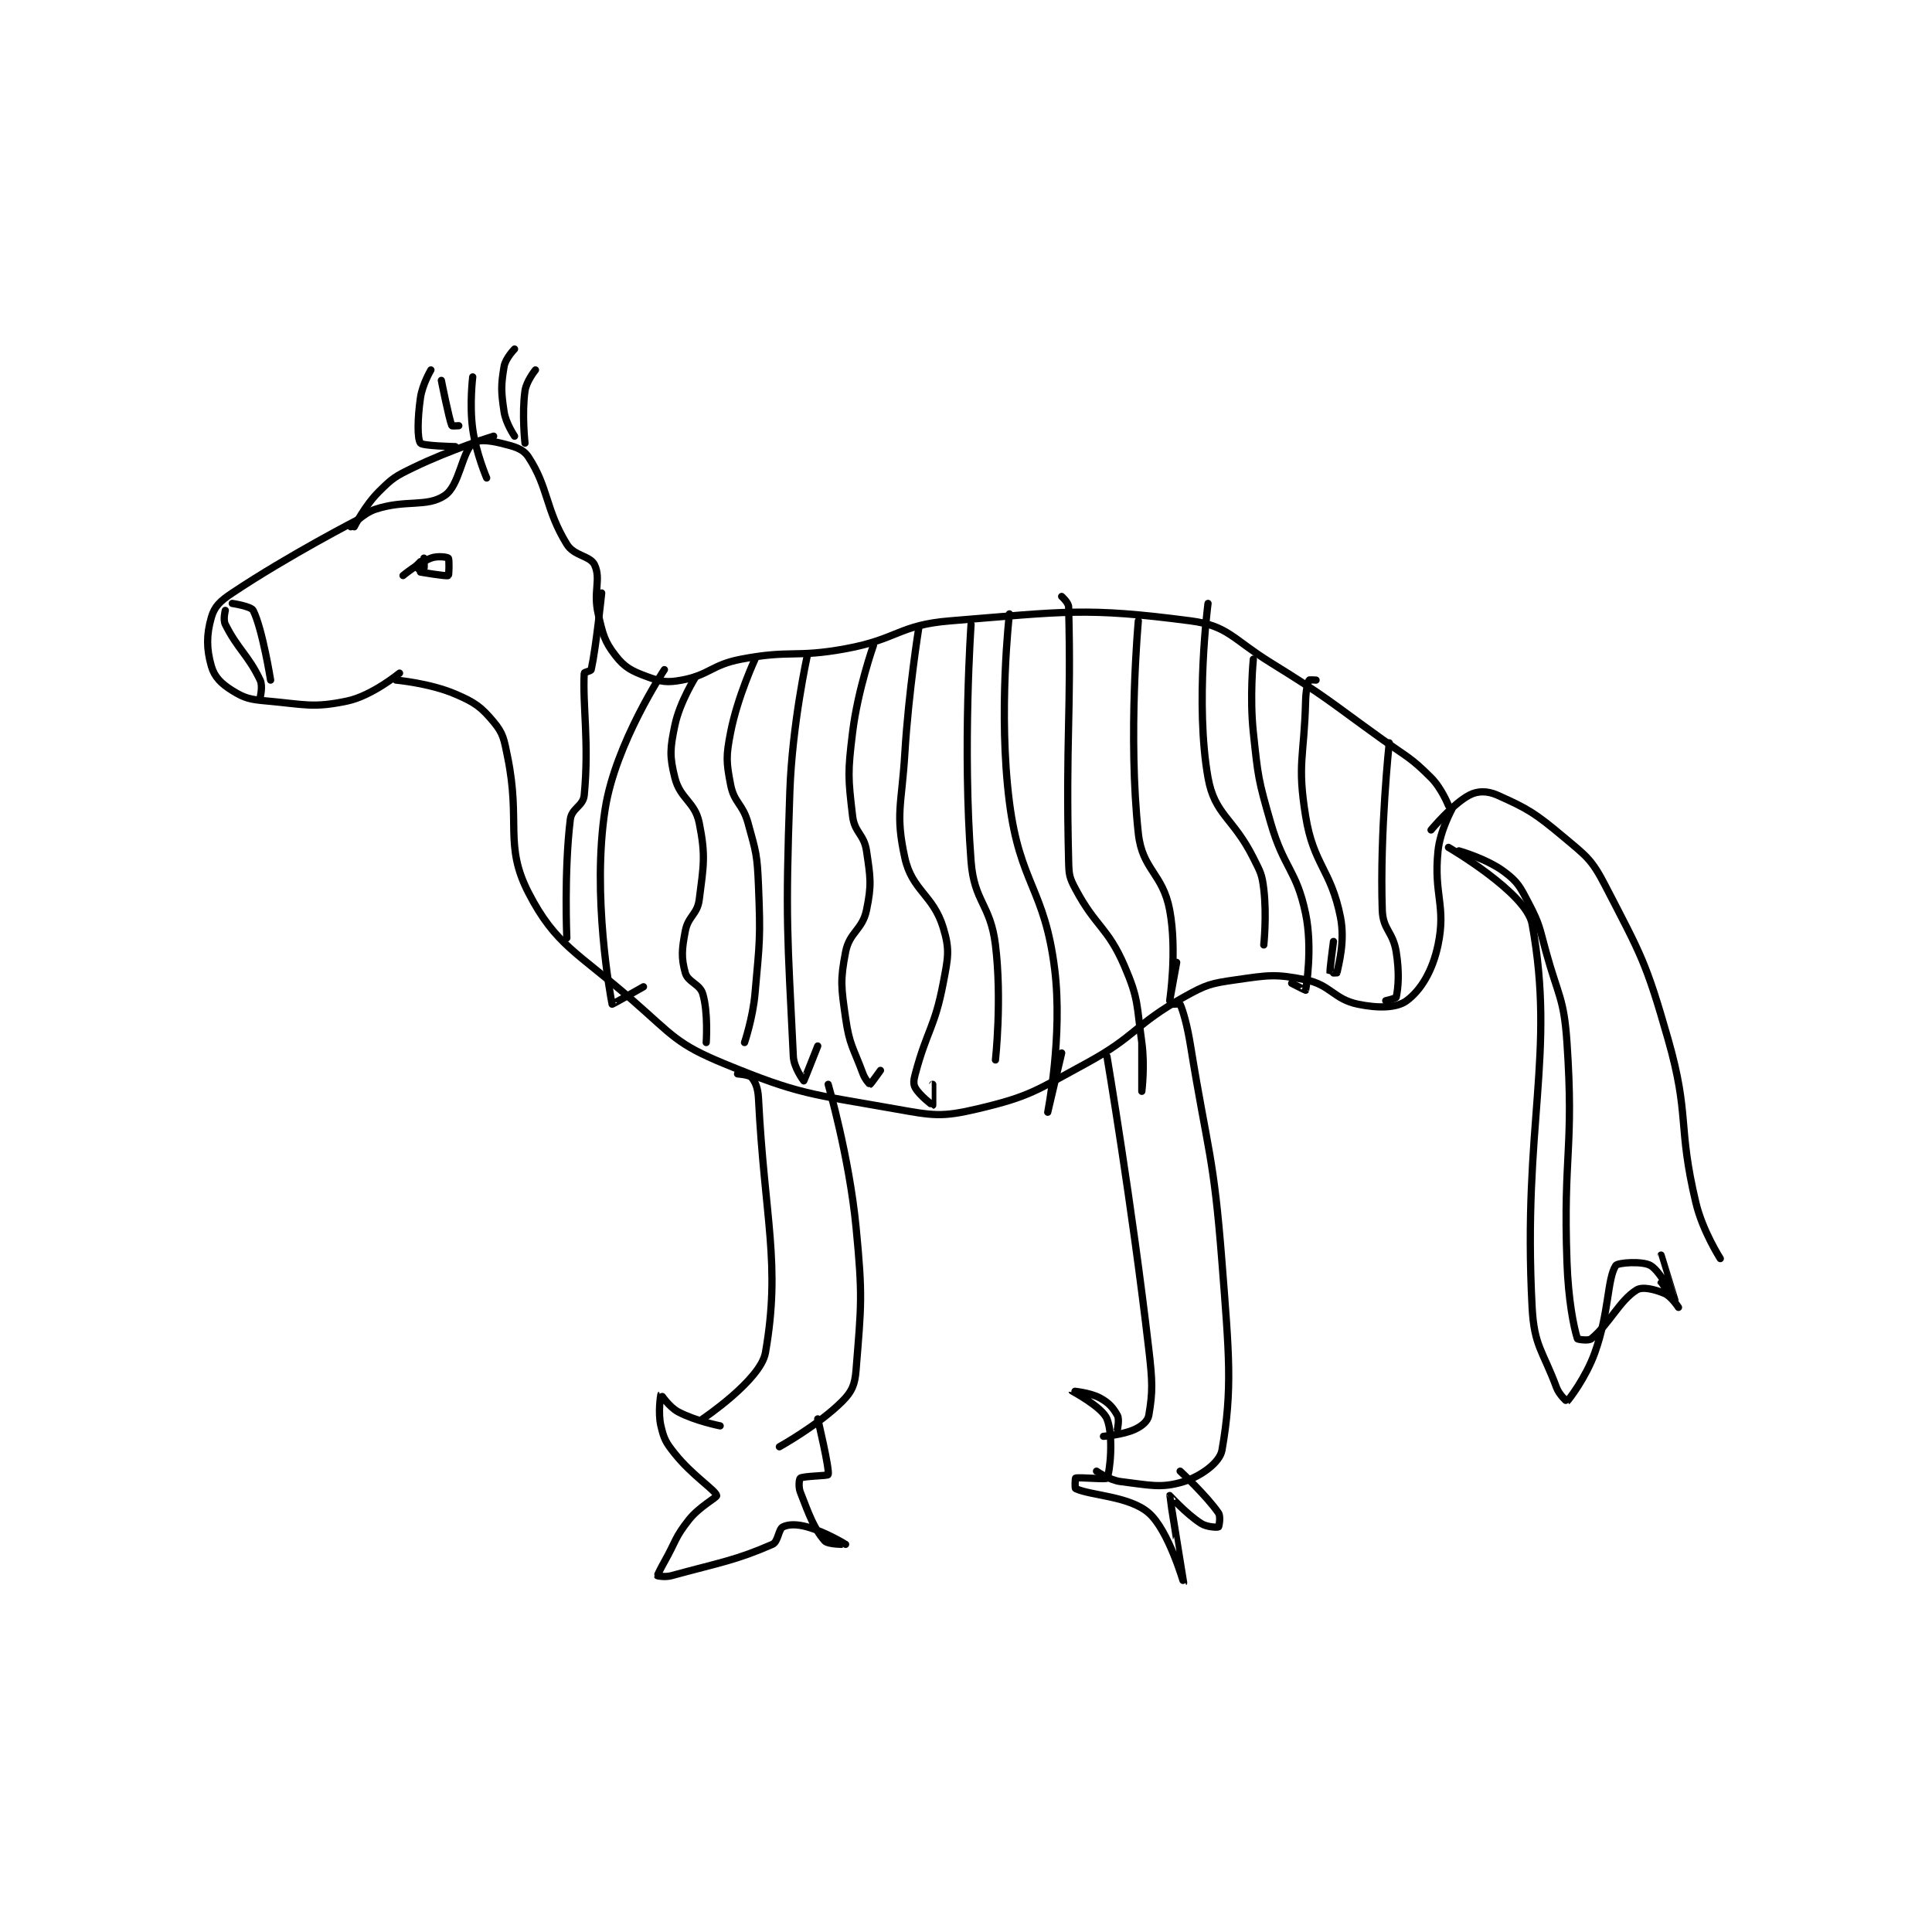 <?xml version="1.0" encoding="utf-8"?>
<!DOCTYPE svg PUBLIC "-//W3C//DTD SVG 1.1//EN" "http://www.w3.org/Graphics/SVG/1.1/DTD/svg11.dtd">
<svg viewBox="0 0 800 800" preserveAspectRatio="xMinYMin meet" xmlns="http://www.w3.org/2000/svg" version="1.1">
<g fill="none" stroke="black" stroke-linecap="round" stroke-linejoin="round" stroke-width="2.079">
<g transform="translate(87.52,144.531) scale(1.443) translate(-60,-43.417)">
<path id="0" d="M102 92.417 C102 92.417 82.364 102.507 66 113.417 C62.509 115.744 60.891 117.3 60 120.417 C58.569 125.424 58.569 129.409 60 134.417 C60.891 137.534 62.837 139.44 66 141.417 C69.62 143.679 71.118 143.973 76 144.417 C86.93 145.41 89.246 146.47 99 144.417 C106.076 142.927 114 136.417 114 136.417 "/>
<path id="1" d="M100 94.417 C100 94.417 103.436 90.605 107 89.417 C115.773 86.492 121.806 88.941 127 85.417 C131.157 82.596 131.826 73.392 135 70.417 C136.151 69.338 139.622 69.572 143 70.417 C146.8 71.367 149.342 71.886 151 74.417 C156.779 83.237 155.809 89.316 162 99.417 C164.126 102.886 168.769 102.682 170 105.417 C171.852 109.533 169.521 113.007 171 119.417 C172.367 125.341 172.769 127.263 176 131.417 C178.643 134.815 180.625 135.805 185 137.417 C189.047 138.908 190.695 139.214 195 138.417 C202.945 136.945 203.495 134.045 212 132.417 C226.328 129.673 227.412 132.091 242 129.417 C257.026 126.662 257.286 122.606 272 121.417 C305.129 118.74 310.815 117.48 341 121.417 C351.746 122.818 353.077 126.664 364 133.417 C380.375 143.539 380.259 144.124 396 155.417 C403.212 160.59 404.115 160.532 410 166.417 C413.06 169.477 415 174.417 415 174.417 "/>
<path id="2" d="M113 138.417 C113 138.417 122.7 139.288 130 142.417 C135.628 144.829 137.402 146.099 141 150.417 C143.795 153.77 143.968 155.358 145 160.417 C148.839 179.229 143.944 185.697 151 199.417 C158.784 214.553 165.132 216.532 181 230.417 C192.597 240.564 193.554 242.859 207 248.417 C228.862 257.453 231.956 257.135 256 261.417 C267.245 263.419 269.502 263.898 280 261.417 C294.904 257.894 296.588 256.233 311 248.417 C325.508 240.548 324.828 237.327 339 229.417 C345.531 225.772 346.69 225.461 354 224.417 C363.303 223.088 365.265 222.67 374 224.417 C381.162 225.849 382.078 229.984 389 231.417 C394.805 232.618 400.133 232.536 403 230.417 C407.05 227.423 410.43 221.918 412 214.417 C414.37 203.091 410.699 200.099 412 187.417 C412.598 181.587 416 175.417 416 175.417 "/>
<path id="3" d="M211 251.417 C211 251.417 214.354 251.663 215 252.417 C216.125 253.73 216.852 255.503 217 258.417 C218.767 293.323 223.466 305.736 219 331.417 C217.64 339.239 201 350.417 201 350.417 "/>
<path id="4" d="M237 254.417 C237 254.417 243.018 275.105 245 295.417 C246.945 315.349 246.492 317.765 245 336.417 C244.661 340.657 243.824 342.593 241 345.417 C234.266 352.151 223 358.417 223 358.417 "/>
<path id="5" d="M317 246.417 C317 246.417 324.141 288.712 329 330.417 C330.081 339.695 330.168 342.699 329 349.417 C328.711 351.077 327.048 352.472 325 353.417 C321.524 355.021 316 355.417 316 355.417 "/>
<path id="6" d="M336 231.417 C336 231.417 337.943 231.28 338 231.417 C338.908 233.595 340.019 237.364 341 243.417 C345.988 274.177 347.607 274.577 350 305.417 C352.061 331.978 353.051 341.944 350 359.417 C349.383 362.95 343.949 366.881 339 368.417 C332.541 370.421 329.169 369.397 321 368.417 C317.66 368.016 314 365.417 314 365.417 "/>
<path id="7" d="M121 103.417 C121 103.417 121.188 106.229 121 106.417 C120.812 106.604 118.006 106.43 118 106.417 C117.996 106.408 120 104.417 120 104.417 "/>
<path id="8" d="M199 137.417 C199 137.417 194.392 144.688 193 151.417 C191.63 158.039 191.44 160.176 193 166.417 C194.534 172.553 198.776 173.296 200 179.417 C201.87 188.767 201.278 191.509 200 201.417 C199.447 205.702 196.821 206.104 196 210.417 C194.99 215.718 194.791 218.063 196 222.417 C196.745 225.098 200.153 225.593 201 228.417 C202.615 233.8 202 242.417 202 242.417 "/>
<path id="9" d="M216 132.417 C216 132.417 210.989 143.189 209 153.417 C207.666 160.277 207.731 161.818 209 168.417 C210.012 173.679 212.467 173.859 214 179.417 C216.332 187.87 216.638 188.545 217 197.417 C217.619 212.572 217.349 213.239 216 228.417 C215.381 235.382 213 242.417 213 242.417 "/>
<path id="10" d="M231 131.417 C231 131.417 226.674 151.046 226 170.417 C224.694 207.98 225.308 211.3 227 246.417 C227.159 249.716 230 253.417 230 253.417 C230.075 253.385 234 243.417 234 243.417 "/>
<path id="11" d="M250 128.417 C250 128.417 245.51 141.087 244 153.417 C242.592 164.915 242.705 166.412 244 177.417 C244.565 182.218 247.286 182.598 248 187.417 C249.146 195.15 249.513 197.103 248 204.417 C246.821 210.113 243.101 210.726 242 216.417 C240.41 224.632 240.73 226.526 242 235.417 C243.117 243.238 244.222 243.876 247 251.417 C247.582 252.996 248.925 254.432 249 254.417 C249.203 254.376 252 250.417 252 250.417 "/>
<path id="12" d="M263 123.417 C263 123.417 260.088 141.472 259 159.417 C258.1 174.27 256.23 176.825 259 189.417 C261.07 198.827 267.127 200.015 270 209.417 C271.967 215.856 271.406 218.034 270 225.417 C267.581 238.116 265.349 238.858 262 251.417 C261.524 253.202 261.381 254.303 262 255.417 C263.203 257.582 266.959 260.425 267 260.417 C267.012 260.414 267 254.417 267 254.417 "/>
<path id="13" d="M278 122.417 C278 122.417 275.53 157.951 278 190.417 C278.891 202.129 283.556 202.656 285 214.417 C286.917 230.028 285 247.417 285 247.417 "/>
<path id="14" d="M172 113.417 C172 113.417 170.438 128.803 169 135.417 C168.909 135.836 167.016 136.127 167 136.417 C166.493 145.552 168.441 156.284 167 171.417 C166.696 174.608 163.399 175.149 163 178.417 C161.184 193.31 162 212.417 162 212.417 "/>
<path id="15" d="M190 135.417 C190 135.417 175.954 156.512 173 175.417 C169.144 200.096 174.567 229.408 175 231.417 C175.024 231.525 184 226.417 184 226.417 "/>
<path id="16" d="M289 119.417 C289 119.417 285.731 147.764 289 173.417 C292.007 197.006 299.126 198.161 302 221.417 C304.361 240.522 300 262.415 300 262.417 C300 262.417 304 245.417 304 245.417 "/>
<path id="17" d="M304 114.417 C304 114.417 305.966 116.137 306 117.417 C306.805 148.023 305.126 155.02 306 190.417 C306.096 194.32 306.213 195.066 308 198.417 C313.808 209.306 317.19 209.277 322 220.417 C326.144 230.012 325.492 231.559 327 242.417 C327.93 249.114 327 256.417 327 256.417 C327 256.417 327 242.417 327 242.417 "/>
<path id="18" d="M326 121.417 C326 121.417 322.97 154.474 326 182.417 C327.141 192.941 333.012 193.811 335 204.417 C337.183 216.058 335 230.416 335 230.417 C335 230.417 337 219.417 337 219.417 "/>
<path id="19" d="M346 116.417 C346 116.417 342.225 145.22 346 166.417 C347.911 177.149 353.209 177.834 359 189.417 C361.061 193.539 361.474 194.037 362 198.417 C362.898 205.904 362 214.417 362 214.417 "/>
<path id="20" d="M377 138.417 C377 138.417 375.068 138.281 375 138.417 C374.559 139.298 374.076 141.447 374 144.417 C373.583 160.682 371.546 162.202 374 177.417 C376.276 191.531 381.244 192.636 384 206.417 C385.405 213.441 383.414 220.21 383 222.417 C382.99 222.468 381.002 222.438 381 222.417 C380.904 221.548 382 213.417 382 213.417 "/>
<path id="21" d="M398 156.417 C398 156.417 395.253 182.014 396 204.417 C396.189 210.087 399.064 210.567 400 216.417 C400.963 222.433 400.577 226.725 400 229.417 C399.927 229.757 397 230.417 397 230.417 "/>
<path id="22" d="M415 186.417 C415 186.417 437.371 199.459 439 208.417 C445.796 245.792 436.237 265.919 439 318.417 C439.587 329.569 442.079 330.829 446 341.417 C446.783 343.531 448.984 345.431 449 345.417 C449.516 344.948 454.423 338.594 457 331.417 C461.147 319.865 460.51 310.307 463 306.417 C463.553 305.553 470.701 305.064 473 306.417 C475.962 308.159 480 316.417 480 316.417 C480.001 316.415 476 303.417 476 303.417 "/>
<path id="23" d="M418 187.417 C418 187.417 426.009 189.673 431 193.417 C434.922 196.358 435.534 197.69 438 202.417 C441.237 208.621 441.048 209.318 443 216.417 C446.511 229.183 448.137 229.609 449 242.417 C451.06 272.976 447.9 274.244 449 305.417 C449.386 316.355 450.932 324.06 452 327.417 C452.059 327.603 455.159 328.11 456 327.417 C461.159 323.168 464.085 316.459 469 313.417 C470.674 312.38 474.13 313.221 477 314.417 C478.932 315.222 481 318.417 481 318.417 C481 318.416 476 311.417 476 311.417 "/>
<path id="24" d="M66 116.417 C66 116.417 71.409 117.236 72 118.417 C74.657 123.731 77 138.417 77 138.417 "/>
<path id="25" d="M64 118.417 C64 118.417 63.317 121.051 64 122.417 C67.586 129.588 70.56 131.192 74 138.417 C74.829 140.157 74 143.417 74 143.417 "/>
<path id="26" d="M206 352.417 C206 352.417 198.947 351.036 194 348.417 C191.321 346.998 189.006 343.411 189 343.417 C188.953 343.454 188.1 348.591 189 352.417 C189.894 356.217 190.407 357.175 193 360.417 C198.001 366.668 204.681 370.902 205 372.417 C205.117 372.971 200.072 375.526 197 379.417 C192.957 384.538 193.398 385.376 190 391.417 C188.907 393.359 187.954 395.325 188 395.417 C188.031 395.478 190.221 395.902 192 395.417 C205.988 391.602 210.471 391.023 221 386.417 C222.658 385.691 222.738 382.047 224 381.417 C225.606 380.614 228.035 380.593 231 381.417 C236.247 382.874 241.999 386.416 242 386.417 C242.001 386.417 236.968 386.533 236 385.417 C232.869 381.804 231.534 377.933 229 371.417 C228.394 369.858 228.716 367.594 229 367.417 C229.98 366.805 236.9 366.757 237 366.417 C237.451 364.883 234 350.417 234 350.417 "/>
<path id="27" d="M320 353.417 C320 353.417 320.619 350.53 320 349.417 C318.797 347.252 317.572 345.801 315 344.417 C311.965 342.783 306.999 342.412 307 342.417 C307.003 342.427 315.635 347.003 317 350.417 C318.934 355.252 317.879 365.757 317 367.417 C316.754 367.882 309.012 367.079 308 367.417 C307.887 367.454 307.748 370.297 308 370.417 C312.296 372.462 323.387 372.528 329 377.417 C334.68 382.363 338.999 397.418 339 397.417 C339.003 397.414 334.959 372.557 335 372.417 C335.009 372.385 339.658 377.625 344 380.417 C345.733 381.531 348.739 381.574 349 381.417 C349.143 381.331 349.704 378.441 349 377.417 C345.555 372.406 338 365.417 338 365.417 "/>
<path id="28" d="M115 108.417 C115 108.417 119.31 104.836 123 103.417 C124.859 102.701 127.688 103.104 128 103.417 C128.312 103.729 128.192 108.321 128 108.417 C127.424 108.704 120 107.417 120 107.417 "/>
<path id="29" d="M141 68.417 C141 68.417 128.768 72.196 118 77.417 C112.729 79.972 111.997 80.419 108 84.417 C104.003 88.414 101 94.417 101 94.417 "/>
<path id="30" d="M359 132.417 C359 132.417 357.915 143.22 359 153.417 C360.37 166.299 360.403 166.947 364 179.417 C367.786 192.542 371.38 192.841 374 205.417 C376.052 215.268 374.162 226.609 374 227.417 C373.991 227.461 370 225.417 370 225.417 "/>
<path id="31" d="M130 71.417 C130 71.417 120.582 71.231 120 70.417 C119.071 69.116 119.147 63.388 120 57.417 C120.553 53.545 123 49.417 123 49.417 "/>
<path id="32" d="M131 65.417 C131 65.417 129.048 65.542 129 65.417 C128.111 63.104 126 52.417 126 52.417 "/>
<path id="33" d="M139 80.417 C139 80.417 135.947 73.285 135 66.417 C134.024 59.337 135 51.417 135 51.417 "/>
<path id="34" d="M147 68.417 C147 68.417 144.503 64.771 144 61.417 C143.122 55.563 143.091 53.872 144 48.417 C144.385 46.109 147 43.417 147 43.417 "/>
<path id="35" d="M150 70.417 C150 70.417 149.058 62.011 150 55.417 C150.404 52.59 153 49.417 153 49.417 "/>
<path id="36" d="M410 181.417 C410 181.417 416.181 173.953 421 171.417 C423.371 170.169 426.156 170.153 429 171.417 C437.651 175.261 439.843 176.575 448 183.417 C454.663 189.005 456.084 189.846 460 197.417 C470.331 217.39 471.664 219.243 478 241.417 C484.354 263.655 480.652 265.955 486 288.417 C487.932 296.531 493 304.417 493 304.417 "/>
</g>
</g>
</svg>
